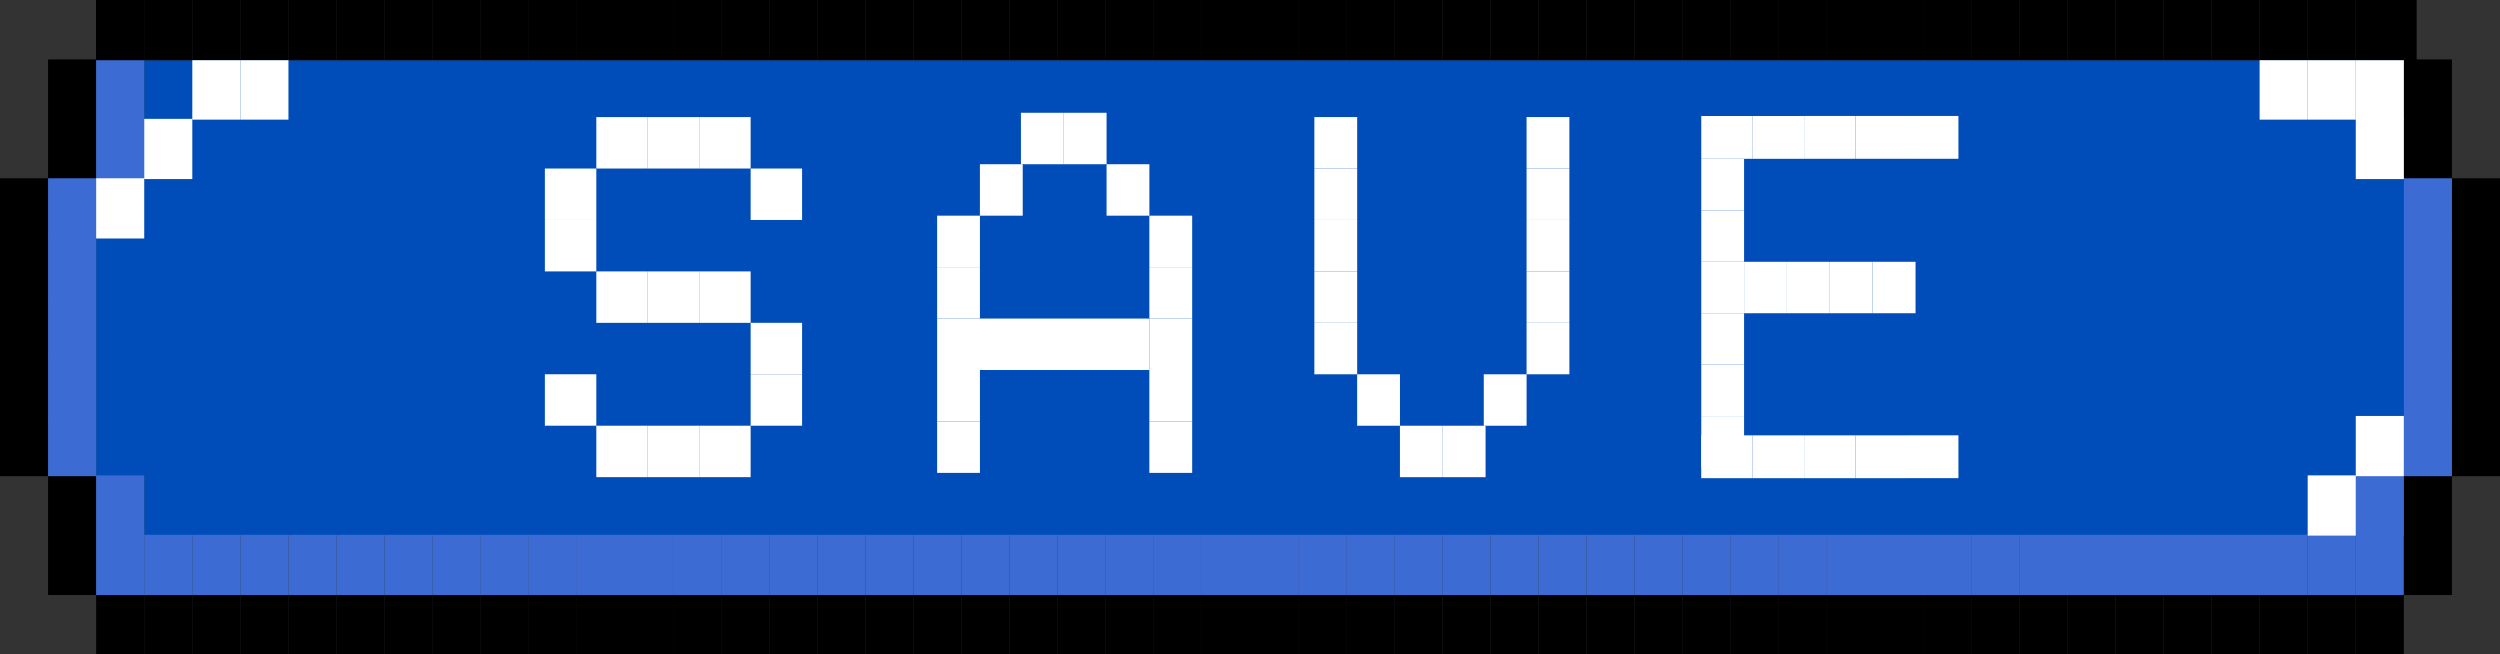 <svg xmlns="http://www.w3.org/2000/svg" viewBox="0 0 780 204.19"><rect x="0" y="0" width="780" height="204.19" fill="#333333" stroke="none"/><defs><style>.cls-1{fill:#004dba;}.cls-2{fill:#3c6bd3;}.cls-3{fill:#fff;}</style></defs><title>Asset 19</title><g id="Layer_2" data-name="Layer 2"><g id="Layer_1-2" data-name="Layer 1"><polygon class="cls-1" points="67 18.79 750 18.79 750 55.87 750 148.57 735.62 148.57 735.62 167.11 45 167.11 45 148.57 30 148.57 30 55.87 45 55.87 45 18.79 67 18.79"/><rect x="30" width="15" height="18.79"/><rect x="15" y="18.54" width="15" height="18.79"/><rect x="15" y="37.08" width="15" height="18.79"/><rect x="15" y="148.32" width="15" height="18.79"/><rect x="15" y="166.86" width="15" height="18.79"/><rect x="30" y="185.4" width="15" height="18.79"/><rect x="45" y="185.4" width="15" height="18.79"/><rect x="60" y="185.4" width="15" height="18.79"/><rect x="90" y="185.4" width="15" height="18.79"/><rect x="105" y="185.4" width="15" height="18.79"/><rect x="120" y="185.4" width="15" height="18.79"/><rect x="75" y="185.4" width="15" height="18.79"/><rect x="135" y="185.4" width="15" height="18.79"/><rect x="150" y="185.4" width="15" height="18.79"/><rect x="165" y="185.4" width="15" height="18.79"/><rect x="195" y="185.4" width="15" height="18.79"/><rect x="210" y="185.4" width="15" height="18.79"/><rect x="225" y="185.4" width="15" height="18.79"/><rect x="180" y="185.4" width="15" height="18.79"/><rect x="240" y="185.4" width="15" height="18.79"/><rect x="255" y="185.4" width="15" height="18.79"/><rect x="270" y="185.4" width="15" height="18.79"/><rect x="300" y="185.4" width="15" height="18.79"/><rect x="315" y="185.4" width="15" height="18.79"/><rect x="330" y="185.4" width="15" height="18.79"/><rect x="285" y="185.4" width="15" height="18.79"/><rect x="345" y="185.4" width="15" height="18.79"/><rect x="360" y="185.4" width="15" height="18.79"/><rect x="375" y="185.4" width="15" height="18.79"/><rect x="405" y="185.4" width="15" height="18.79"/><rect x="420" y="185.4" width="15" height="18.79"/><rect x="435" y="185.4" width="15" height="18.79"/><rect x="390" y="185.4" width="15" height="18.79"/><rect x="450" y="185.4" width="15" height="18.79"/><rect x="465" y="185.4" width="15" height="18.79"/><rect x="480" y="185.4" width="15" height="18.79"/><rect x="510" y="185.4" width="15" height="18.79"/><rect x="525" y="185.4" width="15" height="18.79"/><rect x="540" y="185.4" width="15" height="18.79"/><rect x="495" y="185.4" width="15" height="18.79"/><rect x="555" y="185.4" width="15" height="18.79"/><rect x="570" y="185.4" width="15" height="18.79"/><rect x="585" y="185.4" width="15" height="18.79"/><rect x="615" y="185.4" width="15" height="18.79"/><rect x="630" y="185.4" width="15" height="18.79"/><rect x="645" y="185.4" width="15" height="18.79"/><rect x="600" y="185.4" width="15" height="18.79"/><rect x="675" y="185.4" width="15" height="18.79"/><rect x="690" y="185.4" width="15" height="18.79"/><rect x="705" y="185.4" width="15" height="18.79"/><rect x="720" y="185.4" width="15" height="18.79"/><rect x="660" y="185.4" width="15" height="18.79"/><rect y="55.62" width="15" height="18.79"/><rect y="74.16" width="15" height="18.79"/><rect y="92.7" width="15" height="18.79"/><rect y="111.24" width="15" height="18.79"/><rect y="129.78" width="15" height="18.79"/><rect class="cls-2" x="30" y="18.54" width="15" height="18.79"/><rect class="cls-2" x="30" y="37.08" width="15" height="18.79"/><rect class="cls-2" x="30" y="148.32" width="15" height="18.79"/><rect class="cls-2" x="30" y="166.86" width="15" height="18.79"/><rect class="cls-2" x="15" y="55.62" width="15" height="18.79"/><rect class="cls-2" x="15" y="74.16" width="15" height="18.79"/><rect class="cls-2" x="15" y="92.7" width="15" height="18.79"/><rect class="cls-2" x="15" y="111.24" width="15" height="18.79"/><rect class="cls-2" x="15" y="129.78" width="15" height="18.79"/><rect x="735" y="185.4" width="15" height="18.79" transform="translate(1485 389.59) rotate(180)"/><rect class="cls-2" x="45" y="166.86" width="15" height="18.79"/><rect class="cls-2" x="60" y="166.86" width="15" height="18.79"/><rect class="cls-2" x="90" y="166.86" width="15" height="18.79"/><rect class="cls-2" x="105" y="166.86" width="15" height="18.79"/><rect class="cls-2" x="120" y="166.86" width="15" height="18.79"/><rect class="cls-2" x="75" y="166.86" width="15" height="18.79"/><rect class="cls-2" x="135" y="166.86" width="15" height="18.79"/><rect class="cls-2" x="150" y="166.86" width="15" height="18.79"/><rect class="cls-2" x="165" y="166.86" width="15" height="18.79"/><rect class="cls-2" x="195" y="166.86" width="15" height="18.79"/><rect class="cls-2" x="210" y="166.86" width="15" height="18.79"/><rect class="cls-2" x="225" y="166.86" width="15" height="18.79"/><rect class="cls-2" x="180" y="166.86" width="15" height="18.79"/><rect class="cls-2" x="240" y="166.86" width="15" height="18.79"/><rect class="cls-2" x="255" y="166.86" width="15" height="18.79"/><rect class="cls-2" x="270" y="166.86" width="15" height="18.79"/><rect class="cls-2" x="300" y="166.86" width="15" height="18.79"/><rect class="cls-2" x="315" y="166.86" width="15" height="18.79"/><rect class="cls-2" x="330" y="166.86" width="15" height="18.79"/><rect class="cls-2" x="285" y="166.86" width="15" height="18.79"/><rect class="cls-2" x="345" y="166.86" width="15" height="18.79"/><rect class="cls-2" x="360" y="166.86" width="15" height="18.79"/><rect class="cls-2" x="375" y="166.86" width="15" height="18.79"/><rect class="cls-2" x="405" y="166.86" width="15" height="18.79"/><rect class="cls-2" x="420" y="166.86" width="15" height="18.79"/><rect class="cls-2" x="435" y="166.86" width="15" height="18.79"/><rect class="cls-2" x="390" y="166.86" width="15" height="18.79"/><rect class="cls-2" x="450" y="166.86" width="15" height="18.79"/><rect class="cls-2" x="465" y="166.86" width="15" height="18.79"/><rect class="cls-2" x="480" y="166.86" width="15" height="18.79"/><rect class="cls-2" x="510" y="166.86" width="15" height="18.79"/><rect class="cls-2" x="525" y="166.86" width="15" height="18.79"/><rect class="cls-2" x="540" y="166.86" width="15" height="18.79"/><rect class="cls-2" x="495" y="166.86" width="15" height="18.79"/><rect class="cls-2" x="555" y="166.86" width="15" height="18.79"/><rect class="cls-2" x="570" y="166.86" width="15" height="18.79"/><rect class="cls-2" x="585" y="166.86" width="30" height="18.79"/><rect class="cls-2" x="615" y="166.86" width="15" height="18.79"/><rect class="cls-2" x="630" y="166.86" width="90" height="18.79"/><rect class="cls-2" x="720" y="166.86" width="15" height="18.79"/><rect class="cls-2" x="735" y="166.86" width="15" height="18.79" transform="translate(1485 352.51) rotate(180)"/><rect x="30" width="15" height="18.79"/><rect x="45" width="15" height="18.79"/><rect x="60" width="15" height="18.79"/><rect x="90" width="15" height="18.79"/><rect x="105" width="15" height="18.79"/><rect x="120" width="15" height="18.79"/><rect x="75" width="15" height="18.79"/><rect x="135" width="15" height="18.79"/><rect x="150" width="15" height="18.79"/><rect x="165" width="15" height="18.79"/><rect x="195" width="15" height="18.79"/><rect x="210" width="15" height="18.79"/><rect x="225" width="15" height="18.79"/><rect x="180" width="15" height="18.79"/><rect x="240" width="15" height="18.79"/><rect x="255" width="15" height="18.79"/><rect x="270" width="15" height="18.79"/><rect x="300" width="15" height="18.79"/><rect x="315" width="15" height="18.79"/><rect x="330" width="15" height="18.79"/><rect x="285" width="15" height="18.79"/><rect x="345" width="15" height="18.79"/><rect x="360" width="15" height="18.79"/><rect x="375" width="15" height="18.79"/><rect x="405" width="15" height="18.79"/><rect x="420" width="15" height="18.79"/><rect x="435" width="15" height="18.79"/><rect x="390" width="15" height="18.79"/><rect x="450" width="15" height="18.79"/><rect x="465" width="15" height="18.79"/><rect x="480" width="15" height="18.79"/><rect x="510" width="15" height="18.79"/><rect x="525" width="15" height="18.79"/><rect x="540" width="15" height="18.79"/><rect x="495" width="15" height="18.79"/><rect x="555" width="15" height="18.79"/><rect x="570" width="15" height="18.79"/><rect x="585" width="15" height="18.79"/><rect x="615" width="15" height="18.79"/><rect x="630" width="15" height="18.79"/><rect x="645" width="15" height="18.79"/><rect x="600" width="15" height="18.79"/><rect x="675" width="15" height="18.79"/><rect x="690" width="15" height="18.79"/><rect x="705" width="15" height="18.79"/><rect x="720" width="15" height="18.79"/><rect x="660" width="15" height="18.79"/><rect x="735" width="15" height="18.79" transform="translate(1485 18.79) rotate(180)"/><rect x="750" y="166.86" width="15" height="18.79" transform="translate(1515 352.51) rotate(180)"/><rect x="750" y="148.32" width="15" height="18.79" transform="translate(1515 315.43) rotate(180)"/><rect x="750" y="37.08" width="15" height="18.79" transform="translate(1515 92.95) rotate(180)"/><rect x="750" y="18.54" width="15" height="18.79" transform="translate(1515 55.87) rotate(180)"/><rect x="739" width="15" height="18.79" transform="translate(1493 18.79) rotate(180)"/><rect x="765" y="129.78" width="15" height="18.79" transform="translate(1545 278.35) rotate(180)"/><rect x="765" y="111.24" width="15" height="18.79" transform="translate(1545 241.27) rotate(180)"/><rect x="765" y="92.7" width="15" height="18.79" transform="translate(1545 204.19) rotate(180)"/><rect x="765" y="74.16" width="15" height="18.79" transform="translate(1545 167.11) rotate(180)"/><rect x="765" y="55.62" width="15" height="18.79" transform="translate(1545 130.03) rotate(180)"/><rect class="cls-2" x="735" y="148.32" width="15" height="18.79" transform="translate(1485 315.43) rotate(180)"/><rect class="cls-2" x="750" y="129.78" width="15" height="18.79" transform="translate(1515 278.35) rotate(180)"/><rect class="cls-2" x="750" y="111.24" width="15" height="18.79" transform="translate(1515 241.27) rotate(180)"/><rect class="cls-2" x="750" y="92.7" width="15" height="18.79" transform="translate(1515 204.19) rotate(180)"/><rect class="cls-2" x="750" y="74.16" width="15" height="18.79" transform="translate(1515 167.11) rotate(180)"/><rect class="cls-2" x="750" y="55.62" width="15" height="18.79" transform="translate(1515 130.03) rotate(180)"/><rect class="cls-3" x="45" y="37.08" width="15" height="18.79"/><rect class="cls-3" x="30" y="55.62" width="15" height="18.79"/><rect class="cls-3" x="60" y="18.79" width="15" height="18.54"/><rect class="cls-3" x="75" y="18.79" width="15" height="18.54"/><rect class="cls-3" x="720" y="148.32" width="15" height="18.79"/><rect class="cls-3" x="735" y="129.78" width="15" height="18.79"/><rect class="cls-3" x="735" y="18.79" width="15" height="18.54"/><rect class="cls-3" x="735" y="37.08" width="15" height="18.79"/><rect class="cls-3" x="720" y="18.79" width="15" height="18.54"/><rect class="cls-3" x="705" y="18.79" width="15" height="18.54"/><rect class="cls-3" x="234.2" y="52.58" width="16.05" height="16.05"/><rect class="cls-3" x="218.15" y="36.53" width="16.05" height="16.05"/><rect class="cls-3" x="202.1" y="36.53" width="16.05" height="16.05"/><rect class="cls-3" x="186.05" y="36.53" width="16.05" height="16.05"/><rect class="cls-3" x="170" y="52.58" width="16.05" height="16.05"/><rect class="cls-3" x="170" y="68.63" width="16.05" height="16.05"/><rect class="cls-3" x="186.05" y="84.68" width="16.05" height="16.05"/><rect class="cls-3" x="202.1" y="84.68" width="16.05" height="16.05"/><rect class="cls-3" x="218.15" y="84.68" width="16.05" height="16.05"/><rect class="cls-3" x="234.2" y="100.72" width="16.05" height="16.05"/><rect class="cls-3" x="234.2" y="116.77" width="16.05" height="16.05"/><rect class="cls-3" x="218.15" y="132.82" width="16.05" height="16.05"/><rect class="cls-3" x="202.1" y="132.82" width="16.05" height="16.05"/><rect class="cls-3" x="186.05" y="132.82" width="16.05" height="16.05"/><rect class="cls-3" x="170" y="116.77" width="16.05" height="16.05"/><rect class="cls-3" x="292.38" y="131.49" width="13.36" height="16.05"/><rect class="cls-3" x="292.38" y="115.44" width="13.36" height="16.05"/><rect class="cls-3" x="292.38" y="99.39" width="66.22" height="16.05"/><rect class="cls-3" x="292.38" y="83.34" width="13.36" height="16.05"/><rect class="cls-3" x="358.6" y="131.49" width="13.36" height="16.05"/><rect class="cls-3" x="358.6" y="115.44" width="13.36" height="16.05"/><rect class="cls-3" x="358.6" y="99.39" width="13.36" height="16.05"/><rect class="cls-3" x="358.6" y="83.34" width="13.36" height="16.05"/><rect class="cls-3" x="292.38" y="67.29" width="13.36" height="16.05"/><rect class="cls-3" x="305.73" y="51.24" width="13.36" height="16.05"/><rect class="cls-3" x="358.6" y="67.29" width="13.36" height="16.05"/><rect class="cls-3" x="345.25" y="51.24" width="13.36" height="16.05"/><rect class="cls-3" x="318.53" y="35.19" width="13.36" height="16.05"/><rect class="cls-3" x="331.89" y="35.19" width="13.36" height="16.05"/><rect class="cls-3" x="476.3" y="36.53" width="13.36" height="16.05" transform="translate(965.95 89.1) rotate(180)"/><rect class="cls-3" x="476.3" y="52.58" width="13.36" height="16.05" transform="translate(965.95 121.2) rotate(180)"/><rect class="cls-3" x="476.3" y="84.68" width="13.36" height="16.05" transform="translate(965.95 185.4) rotate(180)"/><rect class="cls-3" x="476.3" y="68.63" width="13.36" height="16.05" transform="translate(965.95 153.3) rotate(180)"/><rect class="cls-3" x="410.07" y="36.53" width="13.36" height="16.05" transform="translate(833.51 89.1) rotate(180)"/><rect class="cls-3" x="410.07" y="52.58" width="13.36" height="16.05" transform="translate(833.51 121.2) rotate(180)"/><rect class="cls-3" x="410.07" y="68.63" width="13.36" height="16.05" transform="translate(833.51 153.3) rotate(180)"/><rect class="cls-3" x="410.07" y="84.68" width="13.36" height="16.05" transform="translate(833.51 185.4) rotate(180)"/><rect class="cls-3" x="476.3" y="100.72" width="13.36" height="16.05" transform="translate(965.95 217.5) rotate(180)"/><rect class="cls-3" x="462.94" y="116.77" width="13.36" height="16.05" transform="translate(939.24 249.6) rotate(180)"/><rect class="cls-3" x="410.07" y="100.72" width="13.36" height="16.05" transform="translate(833.51 217.5) rotate(180)"/><rect class="cls-3" x="423.43" y="116.77" width="13.36" height="16.05" transform="translate(860.22 249.6) rotate(180)"/><rect class="cls-3" x="450.14" y="132.82" width="13.36" height="16.05" transform="translate(913.64 281.7) rotate(180)"/><rect class="cls-3" x="436.79" y="132.82" width="13.36" height="16.05" transform="translate(886.93 281.7) rotate(180)"/><rect class="cls-3" x="530.79" y="113.77" width="13.36" height="16.05"/><rect class="cls-3" x="530.79" y="129.82" width="13.36" height="16.05"/><rect class="cls-3" x="530.79" y="97.72" width="13.36" height="16.05"/><rect class="cls-3" x="530.79" y="65.63" width="13.36" height="16.05"/><rect class="cls-3" x="530.79" y="81.68" width="13.36" height="16.05"/><rect class="cls-3" x="544.16" y="81.68" width="13.36" height="16.05"/><rect class="cls-3" x="557.54" y="81.68" width="13.36" height="16.05"/><rect class="cls-3" x="570.91" y="81.68" width="13.36" height="16.05"/><rect class="cls-3" x="584.29" y="81.68" width="13.36" height="16.05"/><rect class="cls-3" x="596.33" y="34.85" width="13.36" height="16.05" transform="translate(560.13 645.87) rotate(-90)"/><rect class="cls-3" x="580.28" y="34.85" width="13.36" height="16.05" transform="translate(544.08 629.82) rotate(-90)"/><rect class="cls-3" x="564.23" y="34.85" width="13.36" height="16.05" transform="translate(528.03 613.77) rotate(-90)"/><rect class="cls-3" x="548.18" y="34.85" width="13.36" height="16.05" transform="translate(511.98 597.73) rotate(-90)"/><rect class="cls-3" x="530.79" y="49.58" width="13.36" height="16.05"/><rect class="cls-3" x="532.13" y="34.85" width="13.36" height="16.05" transform="translate(495.94 581.68) rotate(-90)"/><rect class="cls-3" x="596.33" y="134.49" width="13.36" height="16.05" transform="translate(460.49 745.51) rotate(-90)"/><rect class="cls-3" x="580.28" y="134.49" width="13.36" height="16.05" transform="translate(444.44 729.47) rotate(-90)"/><rect class="cls-3" x="564.23" y="134.49" width="13.36" height="16.05" transform="translate(428.39 713.42) rotate(-90)"/><rect class="cls-3" x="548.18" y="134.49" width="13.36" height="16.05" transform="translate(412.34 697.37) rotate(-90)"/><rect class="cls-3" x="532.13" y="134.49" width="13.36" height="16.05" transform="translate(396.29 681.32) rotate(-90)"/></g></g></svg>